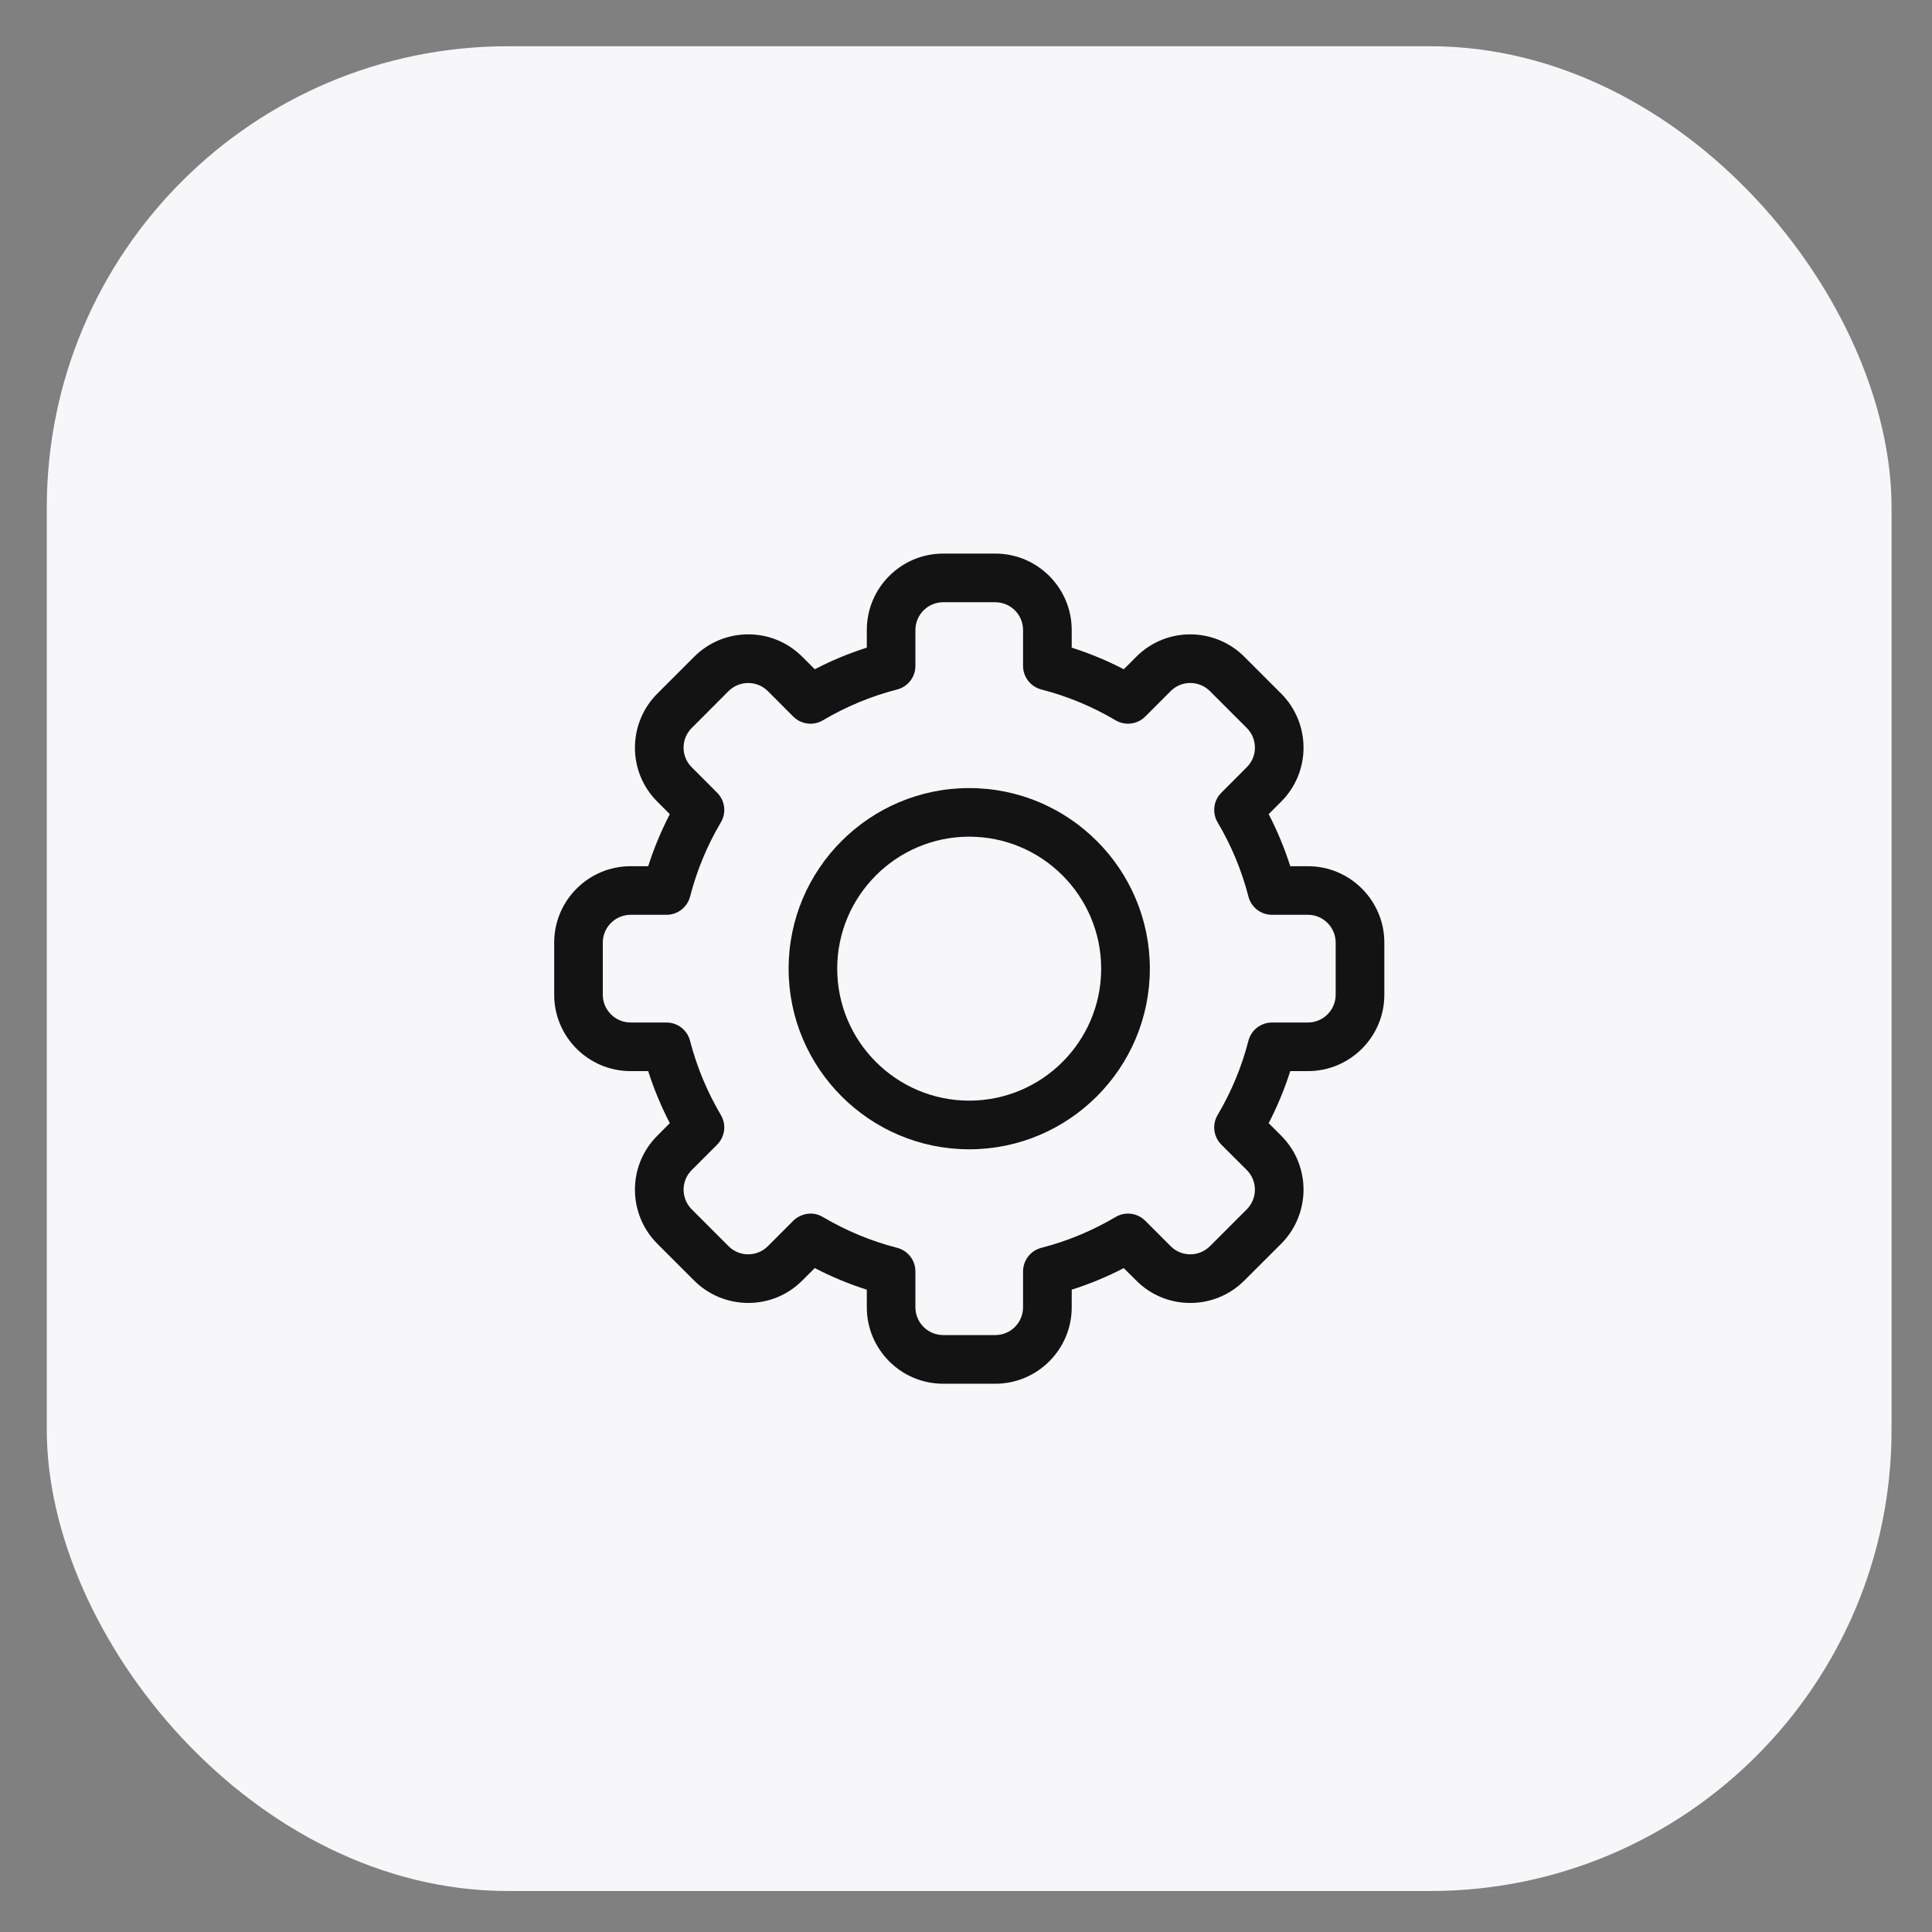 <svg width="32" height="32" viewBox="0 0 32 32" fill="none" xmlns="http://www.w3.org/2000/svg">
<rect x="0" y="0" width="32" height="32" fill="#808080" stroke="none"/>
<rect x="0.775" y="0.766" width="30.555" height="30.555" rx="7.639" fill="#F7F7F9"/>
<path d="M16.485 22.919H15.622C14.924 22.919 14.357 22.351 14.357 21.653V21.361C14.06 21.267 13.771 21.147 13.495 21.003L13.288 21.21C12.787 21.712 11.984 21.697 11.497 21.21L10.887 20.6C10.4 20.113 10.386 19.311 10.888 18.81L11.094 18.603C10.951 18.326 10.831 18.038 10.736 17.741H10.445C9.747 17.741 9.179 17.174 9.179 16.476V15.613C9.179 14.915 9.747 14.347 10.445 14.347H10.736C10.831 14.05 10.951 13.762 11.094 13.485L10.887 13.278C10.386 12.777 10.4 11.975 10.888 11.488L11.498 10.878C11.985 10.389 12.788 10.377 13.288 10.878L13.495 11.085C13.771 10.941 14.06 10.822 14.357 10.727V10.435C14.357 9.737 14.924 9.169 15.622 9.169H16.485C17.183 9.169 17.751 9.737 17.751 10.435V10.727C18.048 10.822 18.336 10.941 18.613 11.085L18.82 10.878C19.321 10.376 20.124 10.391 20.61 10.878L21.22 11.488C21.707 11.975 21.721 12.777 21.22 13.278L21.013 13.485C21.157 13.762 21.276 14.05 21.371 14.347H21.663C22.361 14.347 22.929 14.915 22.929 15.613V16.476C22.929 17.174 22.361 17.741 21.663 17.741H21.371C21.276 18.038 21.157 18.326 21.013 18.603L21.22 18.81C21.721 19.311 21.707 20.113 21.22 20.601L20.61 21.21C20.122 21.699 19.32 21.711 18.82 21.21L18.613 21.004C18.336 21.147 18.048 21.267 17.751 21.361V21.653C17.751 22.351 17.183 22.919 16.485 22.919V22.919ZM13.629 20.157C14.014 20.385 14.428 20.557 14.86 20.668C15.038 20.714 15.162 20.875 15.162 21.058V21.653C15.162 21.907 15.369 22.113 15.622 22.113H16.485C16.739 22.113 16.945 21.907 16.945 21.653V21.058C16.945 20.875 17.07 20.714 17.247 20.668C17.68 20.557 18.094 20.385 18.478 20.157C18.637 20.064 18.838 20.089 18.968 20.219L19.39 20.641C19.571 20.823 19.863 20.818 20.04 20.641L20.65 20.031C20.827 19.854 20.833 19.562 20.651 19.38L20.229 18.959C20.099 18.828 20.074 18.627 20.167 18.469C20.395 18.084 20.567 17.67 20.678 17.238C20.724 17.06 20.884 16.936 21.068 16.936H21.663C21.917 16.936 22.123 16.729 22.123 16.476V15.613C22.123 15.359 21.917 15.152 21.663 15.152H21.068C20.884 15.152 20.724 15.028 20.678 14.85C20.567 14.418 20.395 14.004 20.167 13.62C20.074 13.461 20.099 13.26 20.229 13.13L20.65 12.708C20.833 12.527 20.828 12.235 20.651 12.058L20.04 11.447C19.863 11.27 19.572 11.265 19.39 11.447L18.968 11.869C18.838 11.999 18.637 12.024 18.478 11.931C18.094 11.703 17.68 11.531 17.248 11.42C17.07 11.374 16.945 11.213 16.945 11.03V10.435C16.945 10.181 16.739 9.975 16.485 9.975H15.622C15.369 9.975 15.162 10.181 15.162 10.435V11.03C15.162 11.213 15.038 11.374 14.86 11.42C14.428 11.531 14.014 11.703 13.629 11.931C13.471 12.024 13.269 11.999 13.139 11.869L12.718 11.447C12.536 11.266 12.245 11.27 12.067 11.447L11.457 12.058C11.28 12.234 11.274 12.526 11.457 12.708L11.878 13.13C12.008 13.26 12.034 13.461 11.94 13.62C11.713 14.004 11.541 14.418 11.43 14.85C11.383 15.028 11.223 15.152 11.039 15.152H10.445C10.191 15.152 9.984 15.359 9.984 15.613V16.476C9.984 16.729 10.191 16.936 10.445 16.936H11.039C11.223 16.936 11.383 17.06 11.429 17.238C11.541 17.67 11.713 18.084 11.94 18.469C12.034 18.627 12.008 18.828 11.878 18.959L11.457 19.38C11.275 19.562 11.28 19.853 11.457 20.03L12.067 20.641C12.244 20.818 12.536 20.823 12.718 20.641L13.139 20.219C13.235 20.124 13.434 20.042 13.629 20.157V20.157Z" fill="#131313"/>
<path d="M16.053 19.036C14.404 19.036 13.062 17.694 13.062 16.044C13.062 14.395 14.404 13.053 16.053 13.053C17.703 13.053 19.045 14.395 19.045 16.044C19.045 17.694 17.703 19.036 16.053 19.036V19.036ZM16.053 13.858C14.848 13.858 13.867 14.839 13.867 16.044C13.867 17.25 14.848 18.23 16.053 18.23C17.259 18.23 18.239 17.25 18.239 16.044C18.239 14.839 17.259 13.858 16.053 13.858V13.858Z" fill="#131313"/>
</svg>

